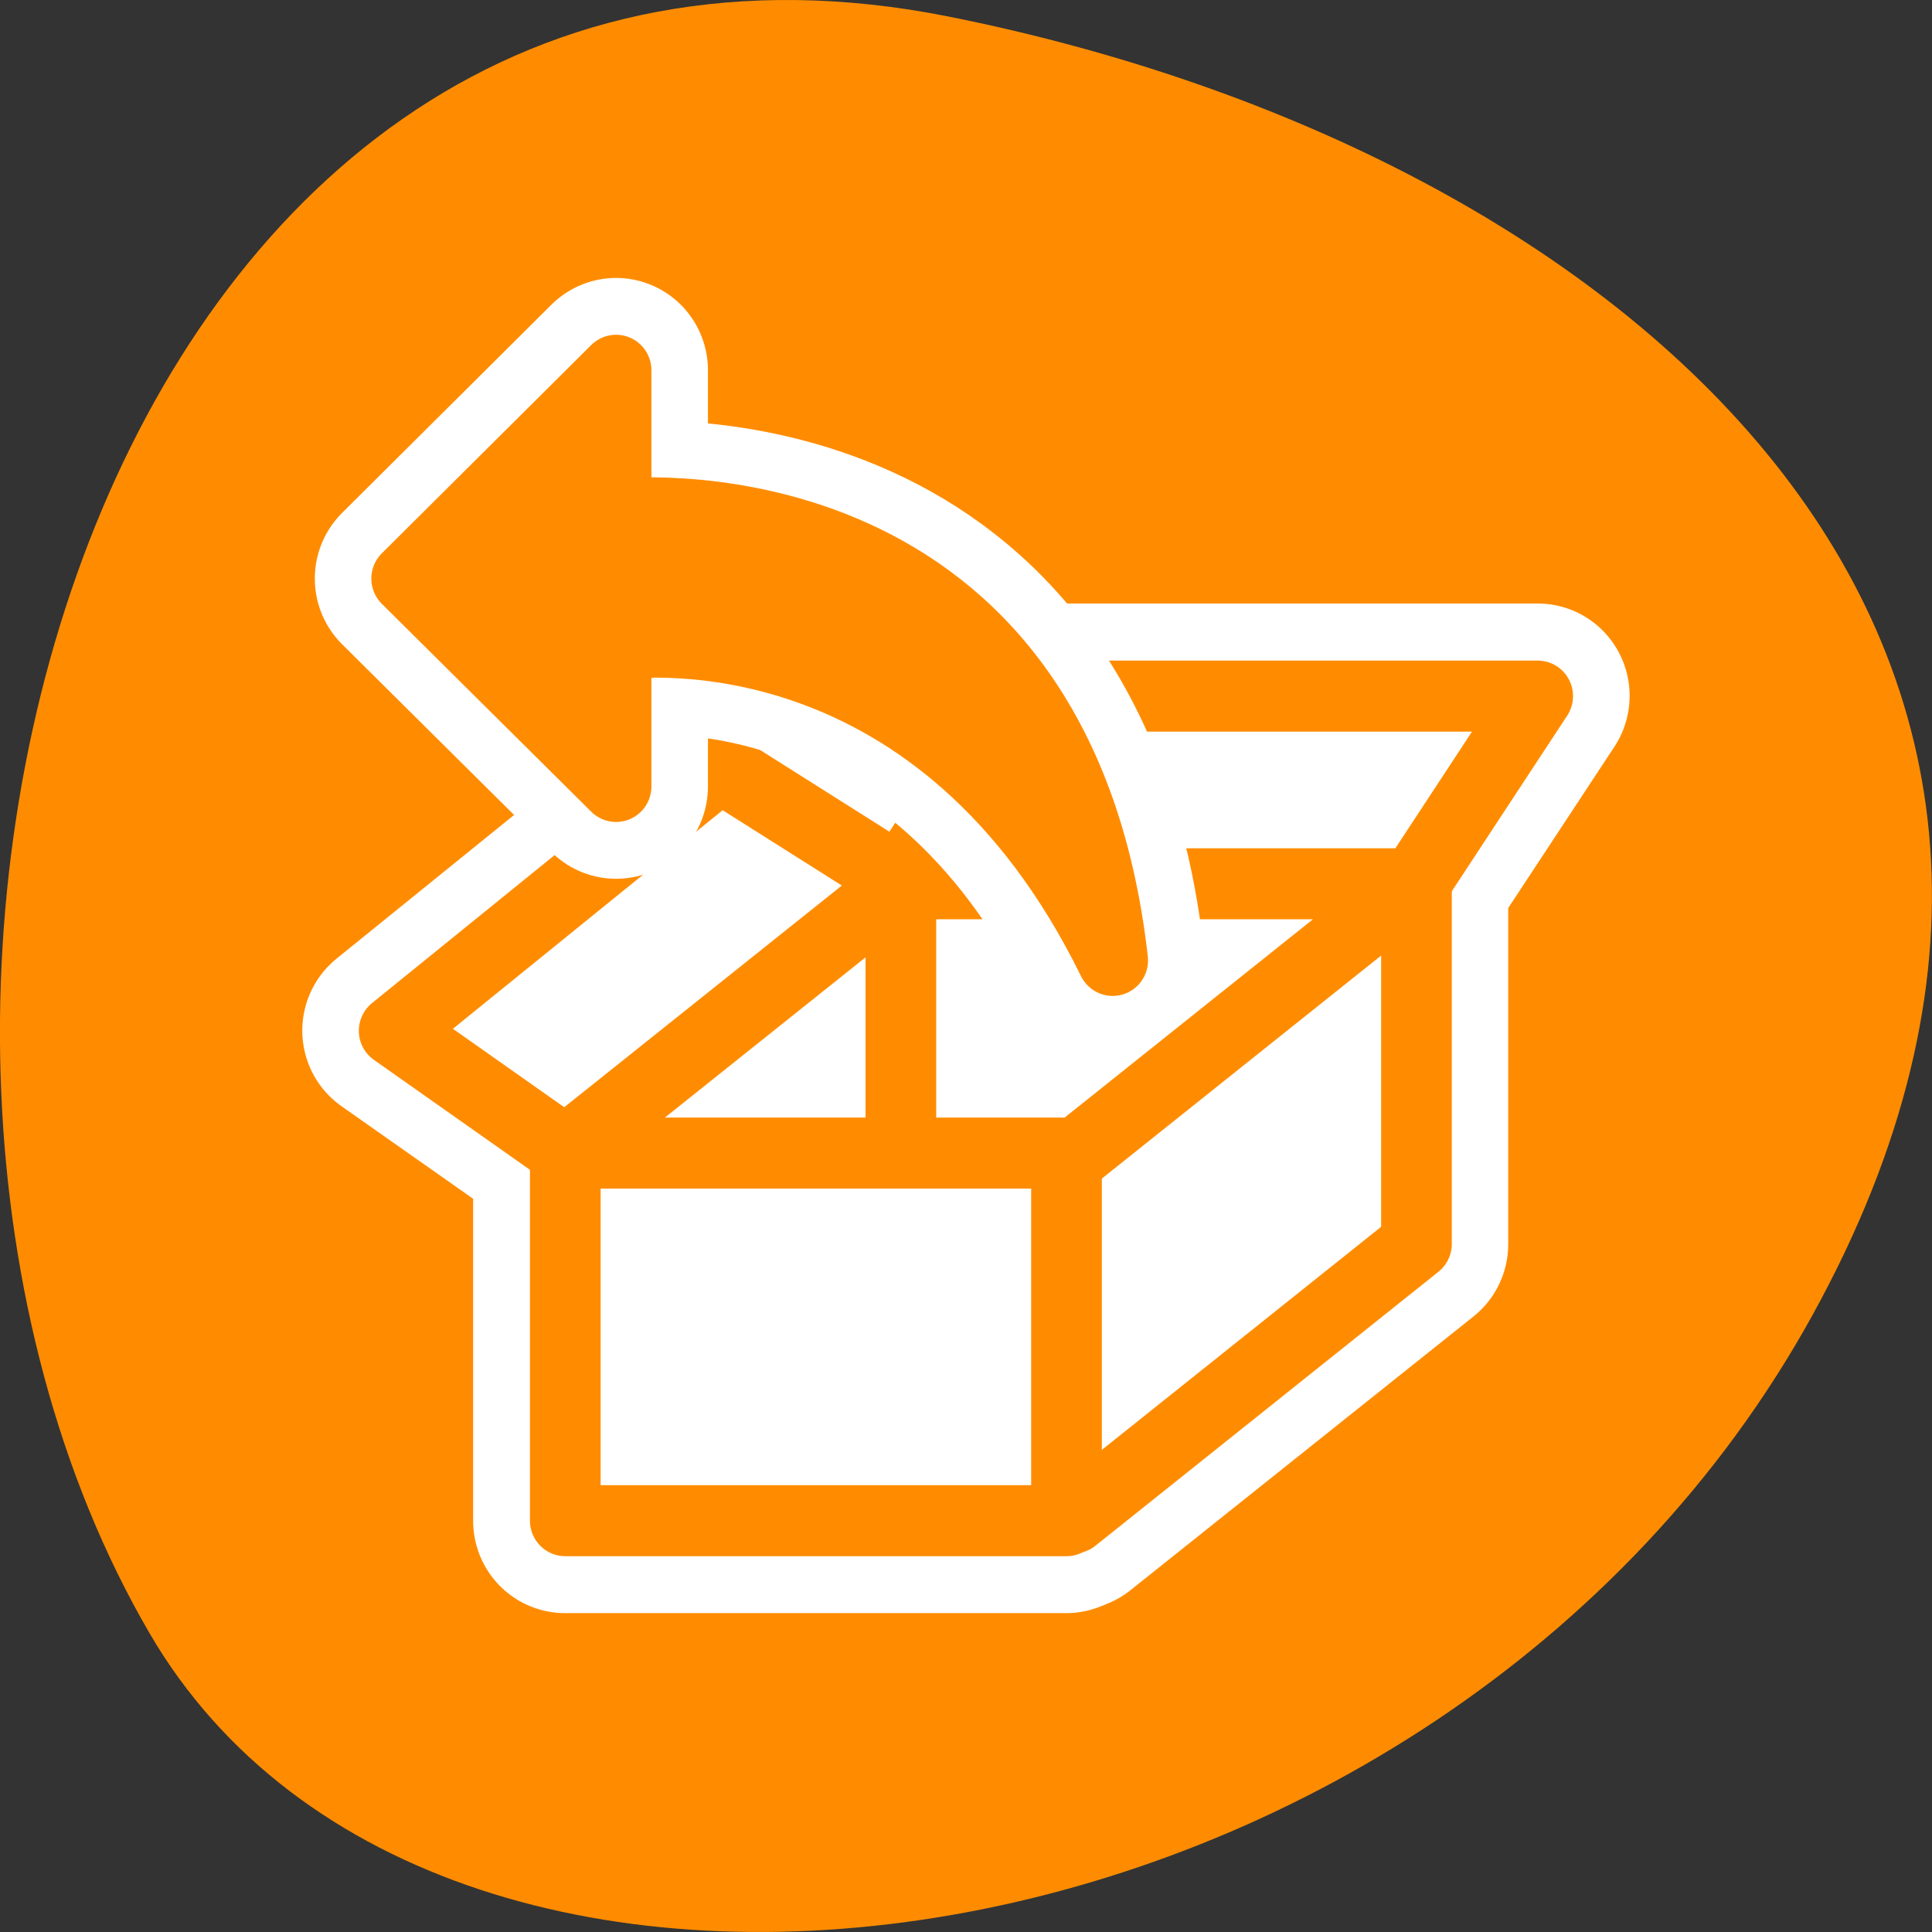 <svg xmlns="http://www.w3.org/2000/svg" viewBox="0 0 256 256"><rect x="0" y="0" width="256" height="256" fill="#333333" stroke="none"/><path transform="translate(0 -796.36)" d="m 125.73 798.56 c -111.92 -22.351 -154.42 130.95 -105.92 214.2 38.644 66.33 171.02 47.37 220.37 -42.17 49.35 -89.54 -24.617 -154.09 -114.45 -172.03 z" style="fill:#ff8c00;color:#000"/><g transform="matrix(2.993 0 0 3.008 38.2 31.665)"><g style="stroke-linecap:round;stroke-linejoin:round"><path d="m 32.438 20.12 l -5.344 8.125 l -7.969 -5 l -14.438 11.625 l 7.594 5.313 l -0.094 0.094 h 0.063 v 16.188 h 22.19 l 0.313 -0.125 l 15.188 -12.06 v -16.03 l 5.375 -8.125 h -22.875 z m -5.438 8.281 h 0.125 h -0.125 z" style="fill:none;stroke:#fff;stroke-width:8.134"/><path d="m 34.517 39.577 v 16.888 l 15.43 -12.187 v -16.888 l -15.43 12.187 z" style="fill:#fff;fill-rule:evenodd;stroke-width:2.117"/><g style="stroke:#ff8c00;stroke-width:3.129"><path d="m 34.759 56.34 l 15.187 -12.07 v -16.229" style="fill:none"/><g style="fill:#fff;fill-rule:evenodd"><path d="m 12.263 40.24 v 16.221 h 22.19 v -16.221 h -22.19 z"/><path d="m 49.848 28.413 l 5.465 -8.276 h -22.883 l -5.465 8.276"/><path d="m 12.533 40.38 l -7.846 -5.501 l 14.43 -11.634 l 8.03 5.05"/><path d="m 27.12 28.404 l -14.93 11.863 h 22.727 l 14.93 -11.863 h -22.727 z"/></g></g></g><g style="fill:none"><path d="m 27.12 28.64 v 11.522" style="stroke:#ff8c00;stroke-width:3.129"/><path d="m 36.497 31.779 c -2.4 -21.19 -20.801 -19.769 -21.985 -19.657 v -6.338 l -9.271 9.176 l 9.271 9.157 v -6.262 c 1.392 -0.163 14.392 -1.468 21.985 13.925 z" style="stroke:#fff;stroke-linecap:round;stroke-linejoin:round;stroke-width:8.134"/></g><path d="m 36.497 31.779 c -2.4 -21.19 -20.801 -19.769 -21.985 -19.657 v -6.338 l -9.271 9.176 l 9.271 9.157 v -6.262 c 1.392 -0.163 14.392 -1.468 21.985 13.925 z" style="fill:#ff8c00;stroke:#ff8c00;fill-rule:evenodd;stroke-linecap:round;stroke-linejoin:round;stroke-width:3.129"/></g></svg>